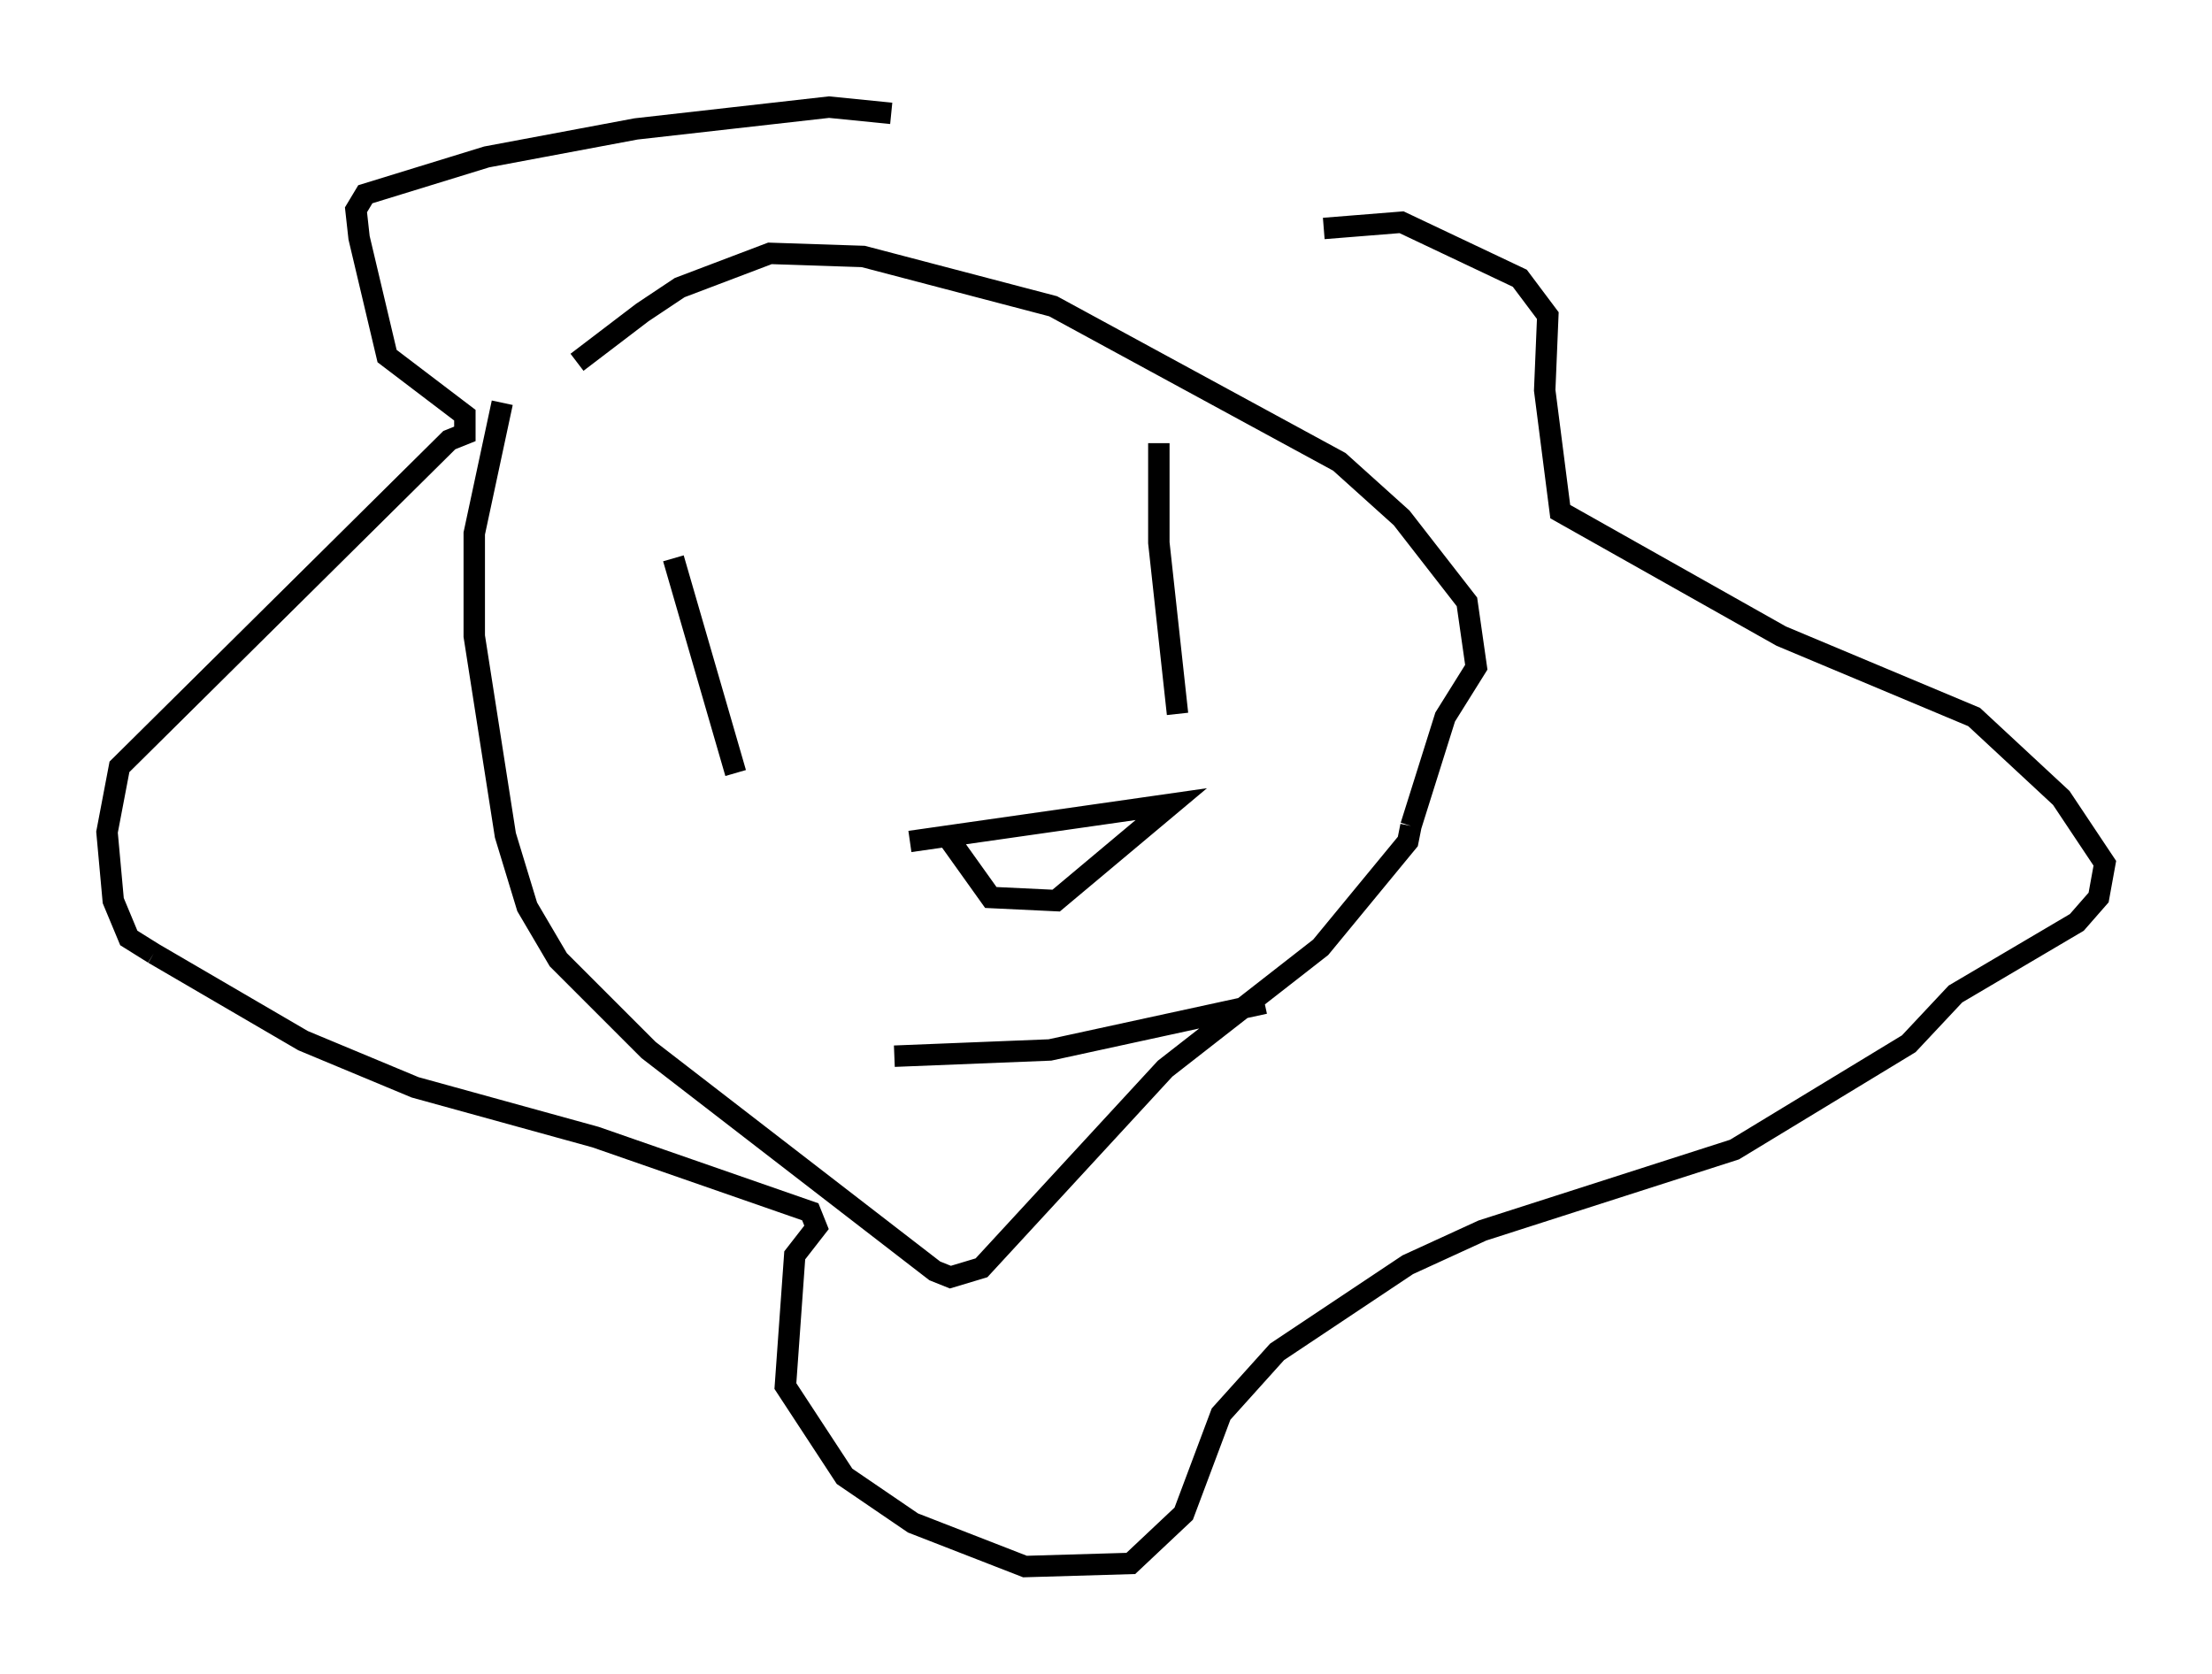 <?xml version="1.0" encoding="utf-8" ?>
<svg baseProfile="full" height="78.123" version="1.1" width="103.251" xmlns="http://www.w3.org/2000/svg" xmlns:ev="http://www.w3.org/2001/xml-events" xmlns:xlink="http://www.w3.org/1999/xlink"><defs /><rect fill="white" height="78.123" width="103.251" x="0" y="0" /><path d="M23.156, 21.559 m3.777, -4.648 l3.05, -2.324 1.743, -1.162 l4.212, -1.598 4.358, 0.145 l8.86, 2.324 13.363, 7.263 l2.905, 2.615 3.05, 3.922 l0.436, 3.05 -1.453, 2.324 l-1.598, 5.084 m0.0, 0.0 l-0.145, 0.726 -4.067, 4.939 l-7.263, 5.665 -8.57, 9.296 l-1.453, 0.436 -0.726, -0.291 l-13.363, -10.313 -4.212, -4.212 l-1.453, -2.469 -1.017, -3.341 l-1.453, -9.296 0.0, -4.793 l1.307, -6.101 m18.156, -13.508 l-2.905, -0.291 -9.006, 1.017 l-6.972, 1.307 -5.665, 1.743 l-0.436, 0.726 0.145, 1.307 l1.307, 5.52 3.631, 2.76 l0.0, 0.872 -0.726, 0.291 l-15.397, 15.251 -0.581, 3.05 l0.291, 3.196 0.726, 1.743 l1.162, 0.726 m0.0, 0.0 l6.972, 4.067 5.229, 2.179 l8.425, 2.324 10.022, 3.486 l0.291, 0.726 -1.017, 1.307 l-0.436, 6.101 2.76, 4.212 l3.196, 2.179 5.229, 2.034 l4.939, -0.145 2.469, -2.324 l1.743, -4.648 2.615, -2.905 l6.101, -4.067 3.486, -1.598 l11.765, -3.777 8.134, -4.939 l2.179, -2.324 5.665, -3.341 l1.017, -1.162 0.291, -1.598 l-2.034, -3.05 -4.067, -3.777 l-9.006, -3.777 -10.313, -5.81 l-0.726, -5.665 0.145, -3.486 l-1.307, -1.743 -5.52, -2.615 l-3.631, 0.291 m-30.357, 15.397 l2.905, 10.022 m19.754, -15.397 l0.0, 4.648 0.872, 7.989 m-12.492, 5.955 l12.201, -1.743 -5.374, 4.503 l-3.05, -0.145 -2.179, -3.05 m-2.324, 10.458 l7.263, -0.291 10.022, -2.179 " fill="none" stroke="black" stroke-width="1" /></svg>